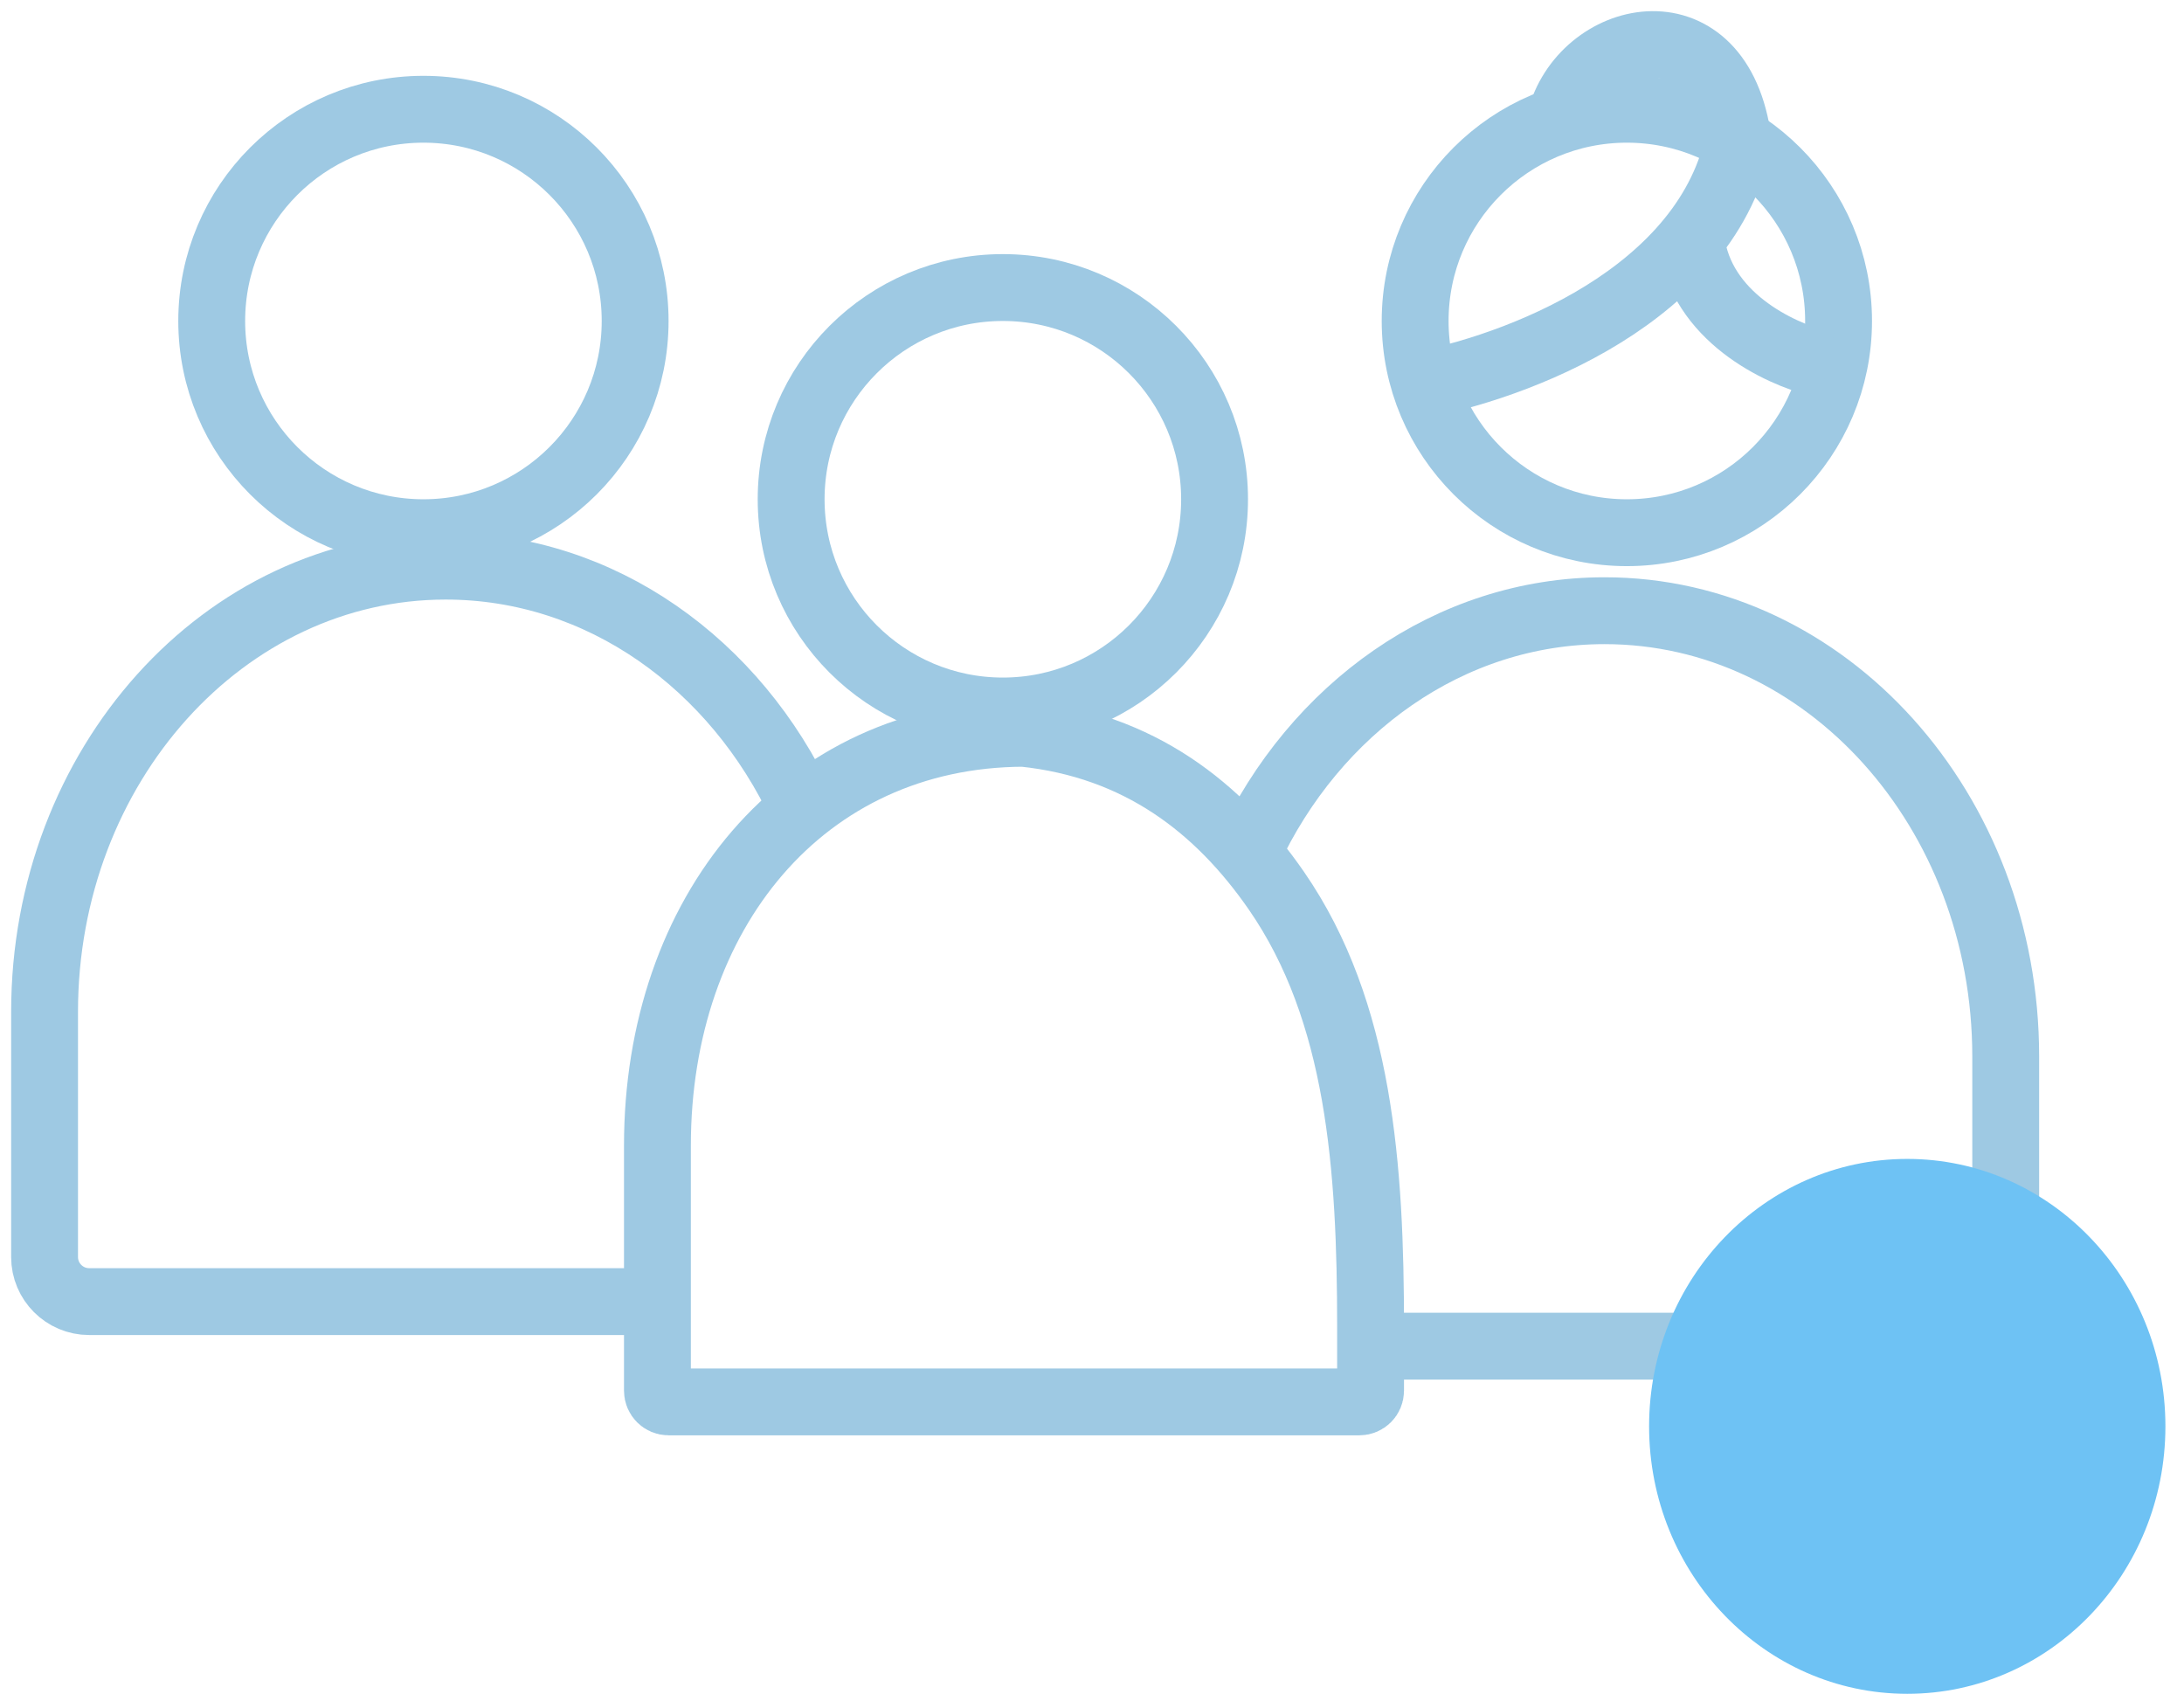 <svg width="49" height="38" viewBox="0 0 49 38" fill="none" xmlns="http://www.w3.org/2000/svg">
<circle cx="9.5" cy="7.201" r="4.75" stroke="#9EC9E3" stroke-width="1.5"/>
<circle cx="22.5" cy="11.201" r="4.75" stroke="#9EC9E3" stroke-width="1.5"/>
<circle cx="36.5" cy="7.201" r="4.75" stroke="#9EC9E3" stroke-width="1.5"/>
<path d="M31.5 8.7C33.632 8.372 38.057 6.85 38.959 3.37C38.988 3.259 38.993 3.14 38.975 3.027C38.486 0.027 35.491 0.738 35 2.701M41 8.2C40.167 8.034 38.4 7.3 38 5.7" stroke="#9EC9E3" stroke-width="1.5"/>
<path d="M15 29.201H2C1.448 29.201 1 28.753 1 28.201V22.701C1 17.178 5.029 12.701 10 12.701C13.483 12.701 16.504 14.899 18 18.115" stroke="#9EC9E3" stroke-width="1.5"/>
<path d="M31 30.201H44C44.552 30.201 45 29.753 45 29.201V23.701C45 18.178 40.971 13.701 36 13.701C32.517 13.701 29.496 15.899 28 19.115" stroke="#9EC9E3" stroke-width="1.5"/>
<path d="M14.75 25.701C14.75 20.498 17.997 16.471 22.962 16.451C25.558 16.722 27.344 18.113 28.637 19.982C30.513 22.694 30.75 26.207 30.75 29.771V31.201C30.75 31.339 30.638 31.451 30.5 31.451H28H15C14.862 31.451 14.75 31.339 14.75 31.201V25.701Z" stroke="#9EC9E3" stroke-width="1.5"/>
<ellipse cx="42.791" cy="32" rx="5.792" ry="6" fill="#6EC2F4"/>
</svg>
